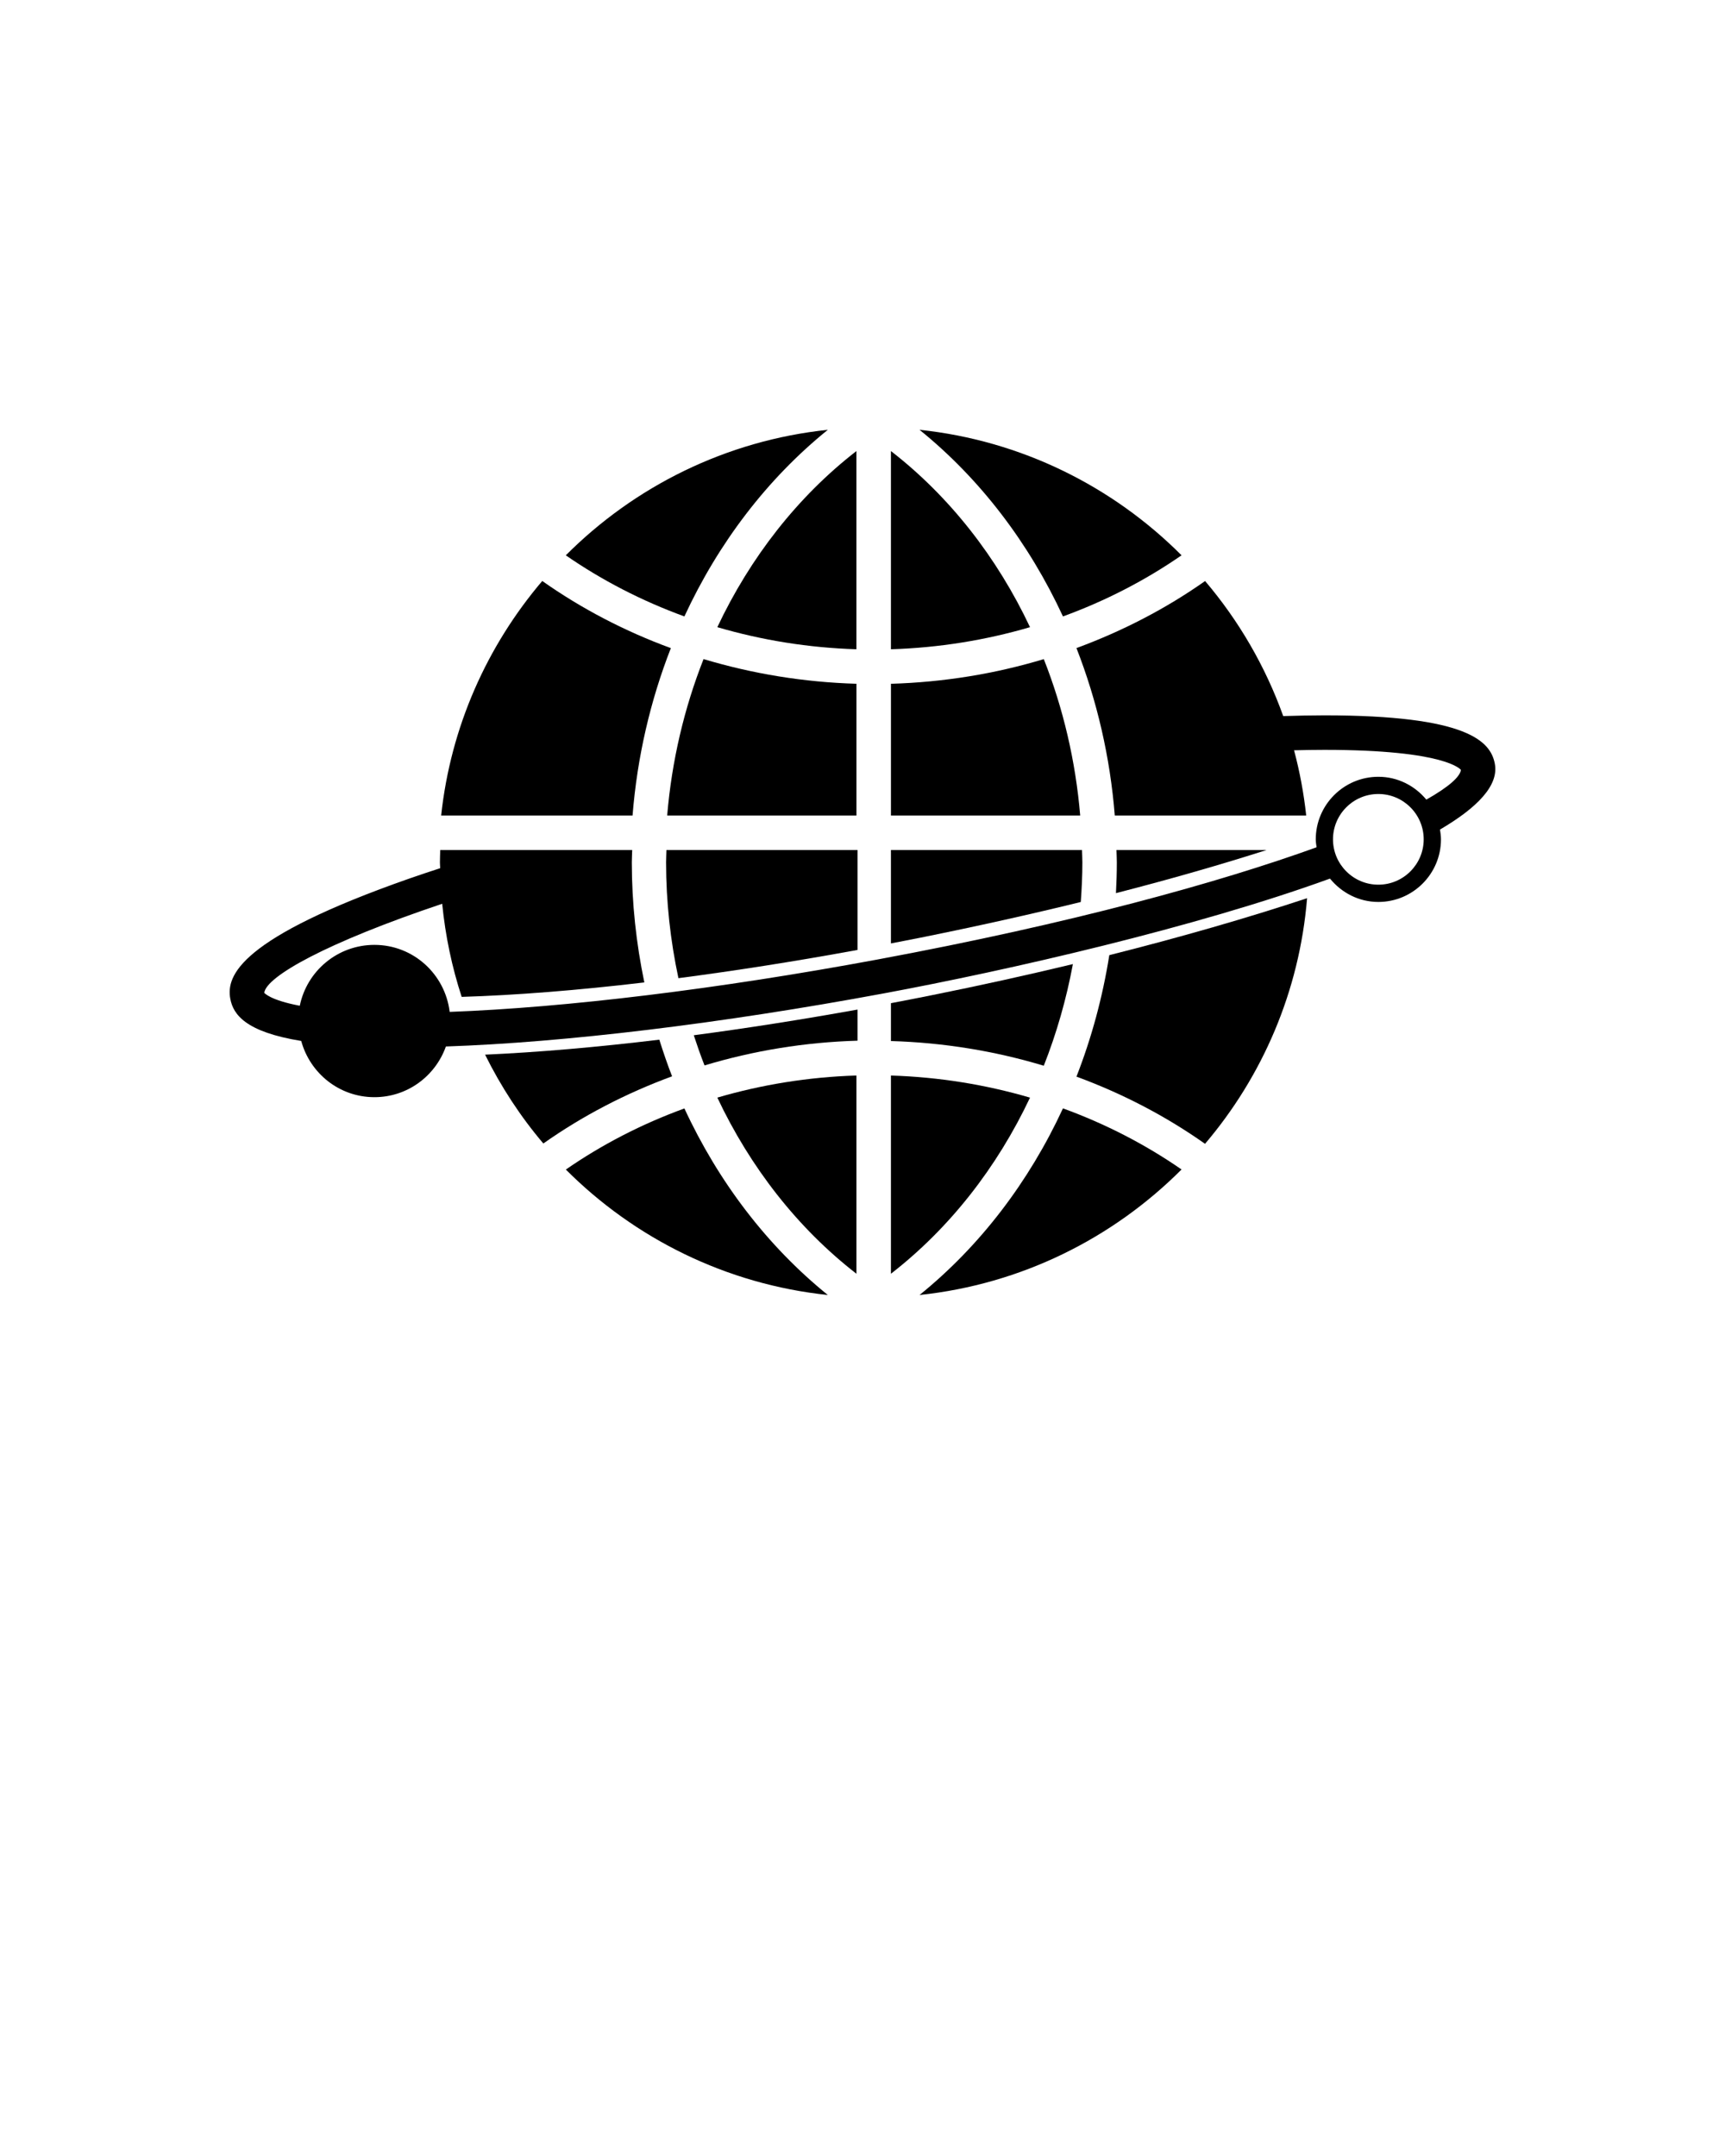 <svg xmlns="http://www.w3.org/2000/svg" version="1.1" x="0px" y="0px" viewBox="0 0 100 125" enable-background="new 0 0 100 100" xml:space="preserve"><g><path d="M40.786,38.212c-1.123,2.848-1.844,5.906-2.109,9.07h10.972v-7.639C46.596,39.554,43.617,39.063,40.786,38.212z"/><path d="M49.648,73.849V62.356c-2.776,0.086-5.485,0.525-8.063,1.281C43.495,67.685,46.243,71.208,49.648,73.849z"/><path d="M41.584,36.362c2.579,0.756,5.287,1.195,8.063,1.281V26.151C46.243,28.792,43.495,32.313,41.584,36.362z"/><path d="M47.991,24.919c-5.906,0.621-11.211,3.287-15.191,7.277c2.098,1.451,4.409,2.645,6.875,3.543   C41.642,31.487,44.474,27.761,47.991,24.919z"/><path d="M38.89,37.577c-2.678-0.982-5.186-2.293-7.455-3.893c-3.191,3.752-5.307,8.443-5.861,13.598H36.67   C36.938,43.901,37.698,40.628,38.89,37.577z"/><path d="M39.676,64.265c-2.465,0.898-4.776,2.09-6.873,3.543c3.979,3.986,9.283,6.652,15.187,7.273   C44.475,72.237,41.643,68.515,39.676,64.265z"/><path d="M51.648,73.849c3.404-2.641,6.152-6.164,8.063-10.211c-2.579-0.756-5.287-1.195-8.063-1.281V73.849z"/><path d="M53.307,75.081c5.904-0.623,11.209-3.289,15.188-7.277c-2.098-1.453-4.408-2.646-6.874-3.543   C59.654,68.513,56.822,72.237,53.307,75.081z"/><path d="M60.51,38.214c-2.829,0.854-5.811,1.34-8.861,1.43v7.639h10.971C62.354,44.12,61.633,41.062,60.51,38.214z"/><path d="M51.648,26.151v11.492c2.775-0.086,5.483-0.525,8.063-1.281C57.801,32.313,55.053,28.792,51.648,26.151z"/><path d="M61.621,35.739c2.466-0.898,4.776-2.092,6.875-3.543c-3.98-3.99-9.285-6.656-15.19-7.277   C56.821,27.761,59.653,31.487,61.621,35.739z"/><path d="M38.221,60.278c-3.635,0.439-7.041,0.732-10.1,0.869c0.919,1.855,2.05,3.588,3.377,5.15c2.27-1.602,4.784-2.91,7.463-3.895   C38.689,61.708,38.448,60.995,38.221,60.278z"/><path d="M38.613,49.999c0,2.287,0.252,4.537,0.716,6.713c3.318-0.432,6.811-0.982,10.382-1.637v-5.793H38.633   C38.628,49.522,38.613,49.759,38.613,49.999z"/><path d="M40.842,61.771c2.832-0.854,5.816-1.346,8.869-1.434v-1.805c-3.253,0.586-6.439,1.086-9.492,1.49   C40.413,60.612,40.616,61.196,40.842,61.771z"/><path d="M62.197,55.896c-2.658,0.639-5.404,1.246-8.208,1.809c-0.782,0.158-1.563,0.309-2.341,0.457v2.195   c3.051,0.09,6.03,0.578,8.861,1.432C61.252,59.907,61.818,57.931,62.197,55.896z"/><path d="M62.654,52.296c0.055-0.762,0.092-1.525,0.092-2.297c0-0.24-0.016-0.477-0.021-0.717H51.648v5.416   c0.557-0.107,1.112-0.215,1.671-0.326C56.682,53.696,59.787,52.999,62.654,52.296z"/><path d="M73.426,49.282h-8.703c0.005,0.24,0.021,0.477,0.021,0.717c0,0.598-0.02,1.191-0.051,1.783   C67.945,50.946,70.85,50.106,73.426,49.282z"/><path d="M62.403,62.421c2.678,0.984,5.186,2.293,7.454,3.895c3.322-3.906,5.473-8.834,5.916-14.24   c-3.477,1.15-7.344,2.264-11.465,3.301C63.92,57.813,63.279,60.179,62.403,62.421z"/><path d="M86.658,44.288c-0.243-1.311-1.587-2.814-9.887-2.814c-0.756,0-1.556,0.018-2.381,0.043   c-1.035-2.887-2.578-5.535-4.529-7.83c-2.269,1.6-4.782,2.902-7.458,3.887c1.193,3.053,1.954,6.326,2.222,9.709h11.097   c-0.14-1.293-0.377-2.557-0.704-3.783c0.602-0.014,1.191-0.025,1.754-0.025c7.123,0,7.9,1.158,7.918,1.158c0.001,0,0.001,0,0.001,0   c-0.046,0.406-0.722,1.002-2.005,1.727c-0.666-0.803-1.658-1.324-2.781-1.324c-2.001,0-3.629,1.627-3.629,3.629   c0,0.156,0.027,0.307,0.047,0.459c-5.666,2.045-14.178,4.41-25.476,6.51c-9.213,1.711-18.041,2.785-24.779,3.033   c-0.265-2.186-2.105-3.885-4.362-3.885c-2.136,0-3.917,1.516-4.327,3.529c-1.752-0.332-2.048-0.746-2.06-0.748   c0.108-0.943,3.585-2.906,10.315-5.164c0.185,1.865,0.566,3.672,1.13,5.398c3.147-0.096,6.728-0.381,10.589-0.838   c-0.47-2.258-0.726-4.59-0.726-6.959c0-0.24,0.017-0.477,0.021-0.717H25.521c-0.007,0.238-0.018,0.477-0.018,0.717   c0,0.113,0.012,0.225,0.014,0.336c-0.614,0.201-1.218,0.4-1.792,0.602C13.904,54.38,13.1,56.563,13.35,57.905   c0.169,0.914,0.883,1.922,4.112,2.447c0.511,1.875,2.208,3.26,4.243,3.26c1.918,0,3.535-1.23,4.144-2.939   c6.876-0.232,15.928-1.322,25.363-3.074c7.249-1.346,18.096-3.826,25.889-6.66c0.666,0.818,1.669,1.354,2.804,1.354   c2.002,0,3.629-1.629,3.629-3.629c0-0.195-0.027-0.383-0.057-0.568C85.646,46.825,86.891,45.538,86.658,44.288z M79.904,51.292   c-1.449,0-2.629-1.18-2.629-2.629s1.18-2.629,2.629-2.629s2.629,1.18,2.629,2.629S81.354,51.292,79.904,51.292z"/></g></svg>